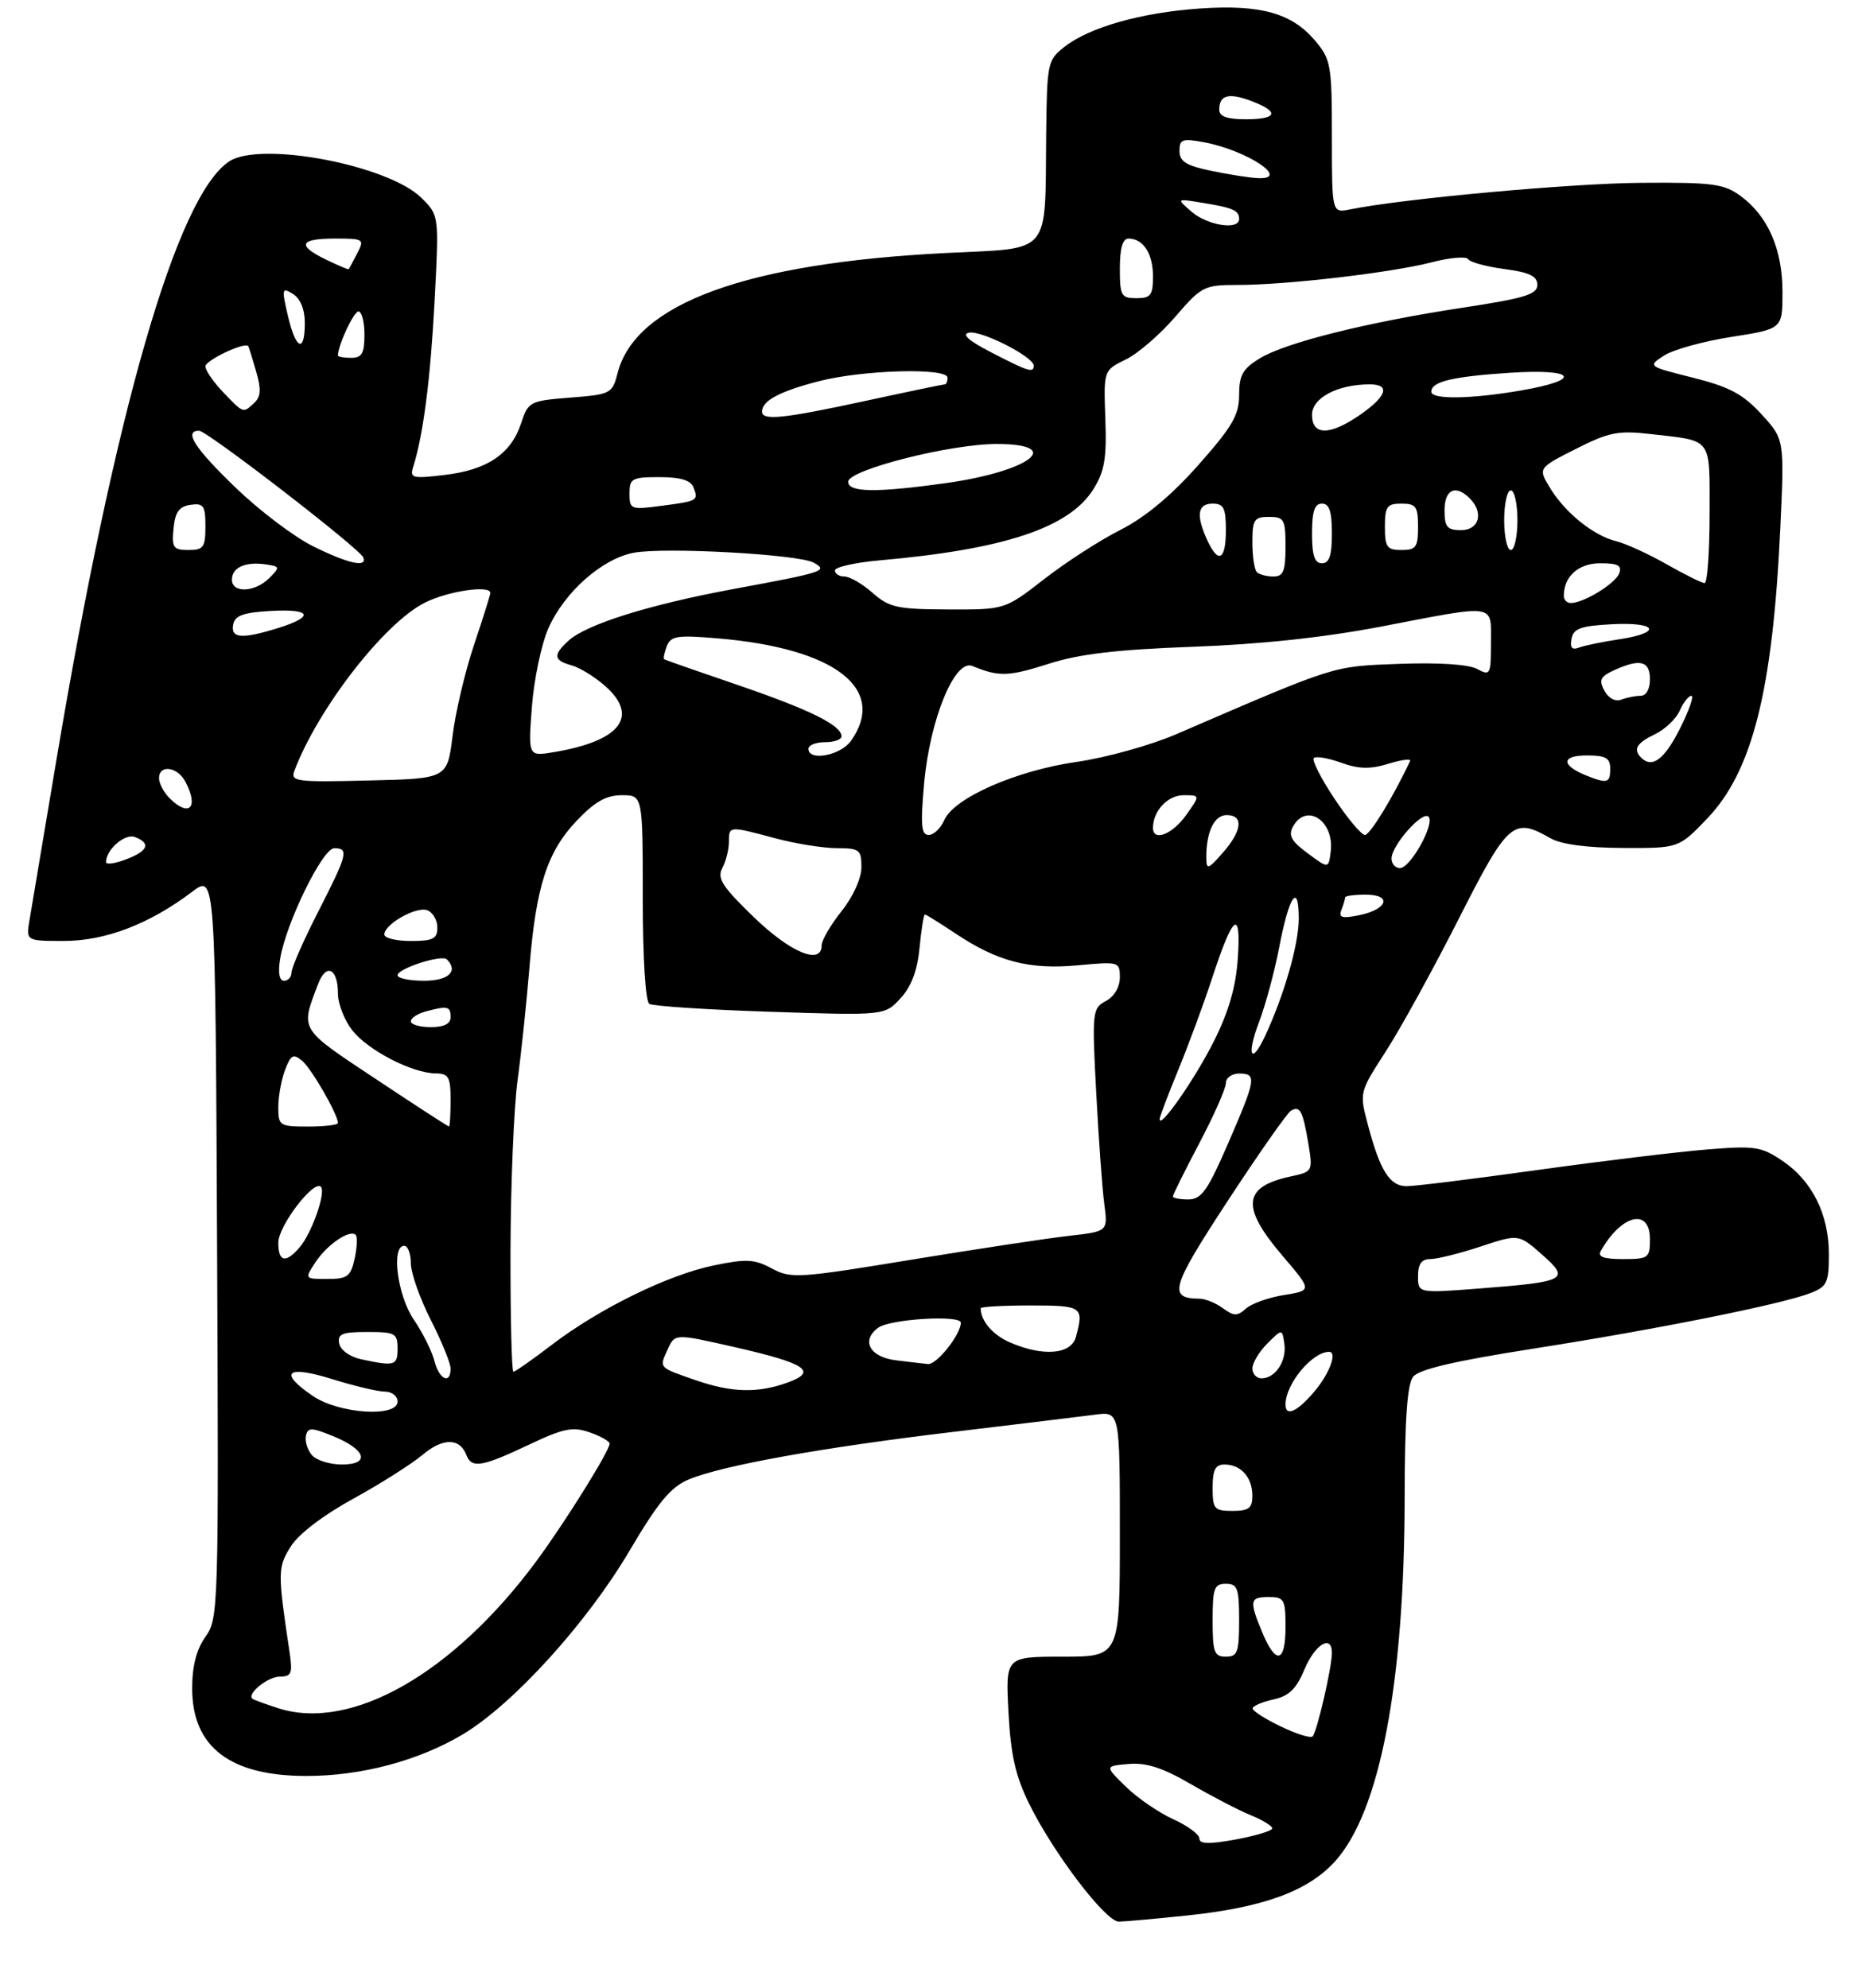 <?xml version="1.0" encoding="UTF-8" standalone="no"?>
<!DOCTYPE svg PUBLIC "-//W3C//DTD SVG 1.1//EN" "http://www.w3.org/Graphics/SVG/1.1/DTD/svg11.dtd" >
<svg xmlns="http://www.w3.org/2000/svg" xmlns:xlink="http://www.w3.org/1999/xlink" version="1.1" viewBox="0 0 281 300">
 <g >
 <path fill="currentColor"
d=" M 179.17 289.05 C 190.68 287.84 197.40 285.38 201.47 280.89 C 208.24 273.42 211.95 254.05 211.98 225.94 C 211.99 214.25 212.37 208.91 213.25 207.77 C 214.14 206.63 219.45 205.39 231.50 203.50 C 249.98 200.61 268.89 196.82 273.25 195.12 C 275.72 194.16 276.00 193.56 276.00 189.27 C 276.00 183.25 273.49 178.21 269.00 175.18 C 265.79 173.01 264.84 172.87 257.50 173.47 C 253.10 173.83 241.63 175.22 232.01 176.56 C 222.39 177.90 213.51 179.00 212.29 179.00 C 209.73 179.00 208.26 176.67 206.43 169.72 C 205.14 164.86 205.15 164.84 209.11 158.70 C 211.30 155.32 216.23 146.36 220.08 138.78 C 227.59 123.96 228.37 123.28 234.00 126.50 C 235.61 127.42 239.51 127.94 244.92 127.96 C 253.34 128.00 253.34 128.00 257.62 123.54 C 264.44 116.42 267.51 104.30 268.66 79.90 C 269.30 66.30 269.30 66.30 265.83 62.51 C 263.04 59.47 261.02 58.39 255.51 57.00 C 248.66 55.28 248.65 55.27 251.12 53.66 C 252.48 52.77 257.06 51.50 261.30 50.84 C 269.00 49.64 269.00 49.64 269.00 44.07 C 269.00 37.62 266.81 32.60 262.67 29.57 C 260.16 27.73 258.49 27.51 247.67 27.59 C 237.03 27.67 211.71 29.98 203.75 31.60 C 201.00 32.16 201.00 32.16 201.00 20.66 C 201.00 9.81 200.86 8.98 198.47 6.14 C 194.96 1.98 190.25 0.66 181.12 1.28 C 172.30 1.88 164.40 4.11 160.64 7.07 C 158.08 9.08 158.00 9.50 157.88 20.32 C 157.69 38.76 158.85 37.38 142.77 38.18 C 112.65 39.69 95.91 45.80 93.21 56.28 C 92.41 59.40 92.19 59.52 86.07 60.00 C 79.93 60.49 79.72 60.59 78.63 63.91 C 77.11 68.50 73.54 70.91 67.12 71.67 C 62.18 72.26 61.81 72.16 62.37 70.40 C 63.89 65.58 64.97 57.12 65.59 45.33 C 66.26 32.50 66.26 32.50 63.62 29.88 C 58.63 24.92 39.34 21.24 34.60 24.35 C 26.71 29.51 17.37 61.92 8.46 115.00 C 6.57 126.28 4.77 136.96 4.47 138.75 C 3.91 142.00 3.91 142.00 9.70 141.99 C 15.94 141.98 22.58 139.43 29.00 134.57 C 32.50 131.92 32.50 131.92 32.76 188.04 C 33.01 242.86 32.97 244.23 31.01 246.99 C 29.65 248.90 29.00 251.40 29.00 254.77 C 29.00 263.63 34.70 268.00 46.26 268.00 C 54.53 268.00 63.21 265.69 69.86 261.71 C 77.46 257.16 88.57 244.92 95.00 234.02 C 99.34 226.66 101.23 224.39 103.93 223.26 C 108.98 221.14 124.17 218.42 144.00 216.06 C 153.62 214.91 163.19 213.75 165.25 213.48 C 169.00 212.98 169.00 212.98 169.00 231.49 C 169.00 250.00 169.00 250.00 160.37 250.00 C 151.75 250.00 151.75 250.00 152.19 258.36 C 152.52 264.74 153.25 267.99 155.27 272.11 C 158.91 279.55 166.85 290.00 168.85 289.98 C 169.76 289.97 174.40 289.55 179.17 289.05 Z  M 181.00 277.44 C 181.00 276.82 179.23 275.51 177.06 274.53 C 174.90 273.55 171.68 271.35 169.92 269.63 C 166.71 266.50 166.71 266.50 170.34 266.19 C 173.01 265.96 175.47 266.76 179.73 269.24 C 182.90 271.08 186.96 273.19 188.75 273.92 C 190.54 274.65 192.00 275.54 192.00 275.91 C 192.00 276.27 189.53 277.02 186.50 277.58 C 182.46 278.32 181.00 278.28 181.00 277.44 Z  M 193.29 260.53 C 190.97 259.42 189.06 258.20 189.04 257.83 C 189.02 257.46 190.40 256.85 192.12 256.47 C 194.52 255.95 195.62 254.89 196.87 251.90 C 198.46 248.11 201.00 246.59 201.00 249.42 C 201.00 251.64 198.73 261.44 198.08 262.03 C 197.76 262.33 195.60 261.65 193.29 260.53 Z  M 42.00 257.78 C 40.08 257.16 38.32 256.52 38.11 256.35 C 37.18 255.63 40.42 253.00 42.25 253.00 C 44.00 253.00 44.18 252.52 43.69 249.25 C 41.89 237.27 41.90 236.54 43.86 233.40 C 45.03 231.51 48.73 228.68 53.26 226.19 C 57.37 223.94 62.10 220.94 63.77 219.54 C 66.85 216.95 69.39 216.96 70.39 219.58 C 71.18 221.62 72.72 221.37 79.74 218.05 C 85.05 215.53 86.42 215.25 88.99 216.15 C 90.64 216.72 92.00 217.49 92.00 217.85 C 91.99 218.94 85.30 229.68 80.97 235.55 C 68.42 252.53 53.03 261.31 42.00 257.78 Z  M 183.00 244.50 C 183.00 239.67 183.24 239.00 185.00 239.00 C 186.76 239.00 187.00 239.67 187.00 244.50 C 187.00 249.33 186.76 250.00 185.00 250.00 C 183.24 250.00 183.00 249.33 183.00 244.50 Z  M 190.51 246.38 C 188.49 241.52 188.58 241.00 191.50 241.00 C 193.80 241.00 194.00 241.37 194.00 245.50 C 194.00 250.93 192.57 251.29 190.51 246.38 Z  M 183.00 224.50 C 183.00 221.80 183.41 221.00 184.80 221.00 C 187.26 221.00 189.00 222.94 189.00 225.70 C 189.00 227.59 188.46 228.00 186.00 228.00 C 183.24 228.00 183.00 227.72 183.00 224.50 Z  M 47.04 219.55 C 46.38 218.75 45.98 217.44 46.17 216.65 C 46.46 215.39 46.98 215.39 50.17 216.68 C 55.23 218.71 55.98 221.00 51.59 221.00 C 49.75 221.00 47.70 220.35 47.04 219.55 Z  M 47.26 210.69 C 41.96 207.10 43.21 205.96 50.09 208.10 C 53.44 209.15 57.04 210.00 58.09 210.00 C 59.14 210.00 60.00 210.68 60.00 211.50 C 60.00 213.92 51.22 213.36 47.26 210.69 Z  M 194.00 211.95 C 194.00 208.85 198.01 204.00 200.58 204.00 C 201.85 204.00 200.66 207.25 198.41 209.92 C 195.79 213.04 194.00 213.86 194.00 211.95 Z  M 105.00 208.28 C 99.34 206.32 99.47 206.47 100.76 203.62 C 101.85 201.24 101.85 201.24 110.67 203.24 C 121.65 205.73 123.50 206.95 118.86 208.63 C 114.36 210.26 110.42 210.16 105.00 208.28 Z  M 65.56 205.37 C 65.19 203.93 63.80 201.12 62.45 199.14 C 59.97 195.50 59.00 188.00 61.00 188.00 C 61.55 188.00 62.00 189.18 62.00 190.63 C 62.00 192.07 63.35 195.91 65.00 199.16 C 66.65 202.40 68.00 205.72 68.00 206.53 C 68.00 208.99 66.26 208.17 65.56 205.37 Z  M 189.00 206.50 C 189.00 205.68 190.01 203.99 191.25 202.75 C 193.50 200.50 193.50 200.50 193.83 202.81 C 194.19 205.39 192.46 208.00 190.38 208.00 C 189.62 208.00 189.00 207.32 189.00 206.50 Z  M 77.04 188.75 C 77.07 178.71 77.55 167.12 78.11 163.00 C 78.67 158.88 79.47 151.22 79.90 146.00 C 80.89 133.75 82.57 128.53 87.06 123.82 C 89.77 120.97 91.49 120.00 93.85 120.00 C 97.00 120.00 97.00 120.00 97.00 135.44 C 97.00 144.57 97.41 151.13 97.99 151.49 C 98.54 151.83 106.75 152.37 116.24 152.68 C 133.50 153.25 133.50 153.25 135.89 150.66 C 137.53 148.88 138.44 146.48 138.77 143.03 C 139.04 140.26 139.40 138.00 139.58 138.00 C 139.75 138.00 141.83 139.29 144.20 140.87 C 150.56 145.11 155.34 146.35 162.66 145.67 C 168.87 145.09 169.00 145.13 169.00 147.50 C 169.00 148.95 168.15 150.39 166.89 151.06 C 164.85 152.15 164.79 152.65 165.43 164.85 C 165.80 171.81 166.34 179.37 166.65 181.67 C 167.20 185.83 167.20 185.83 161.35 186.49 C 158.13 186.85 147.40 188.48 137.51 190.10 C 120.48 192.90 119.35 192.97 116.47 191.41 C 113.84 190.00 112.62 189.94 107.70 190.96 C 100.79 192.39 90.40 197.49 83.23 202.97 C 80.33 205.19 77.74 207.00 77.48 207.00 C 77.22 207.00 77.02 198.79 77.04 188.75 Z  M 54.51 205.12 C 52.81 204.76 51.38 203.74 51.19 202.74 C 50.91 201.29 51.62 201.00 55.43 201.00 C 59.64 201.00 60.00 201.20 60.00 203.50 C 60.00 206.09 59.58 206.21 54.51 205.12 Z  M 135.19 205.27 C 131.25 204.79 129.90 202.28 132.53 200.36 C 134.32 199.04 145.00 198.39 145.00 199.60 C 145.00 201.38 141.35 205.98 140.03 205.84 C 139.19 205.75 137.01 205.50 135.19 205.27 Z  M 152.40 202.57 C 149.81 201.44 148.00 199.32 148.00 197.42 C 148.00 197.19 151.38 197.00 155.50 197.00 C 163.35 197.00 163.60 197.17 162.37 201.75 C 161.66 204.40 157.41 204.75 152.40 202.57 Z  M 184.56 197.42 C 183.49 196.64 181.92 195.99 181.06 195.98 C 176.23 195.94 176.68 194.36 185.26 181.25 C 189.93 174.11 194.23 167.98 194.81 167.62 C 196.18 166.77 196.62 167.62 197.46 172.65 C 198.13 176.74 198.09 176.82 194.82 177.52 C 187.56 179.07 187.23 182.10 193.51 189.46 C 198.02 194.74 198.02 194.74 193.79 195.42 C 191.46 195.79 188.87 196.71 188.03 197.47 C 186.73 198.64 186.21 198.63 184.56 197.42 Z  M 214.00 192.58 C 214.00 190.74 214.53 190.00 215.84 190.00 C 216.86 190.00 220.27 189.15 223.43 188.11 C 229.17 186.21 229.17 186.21 232.69 189.30 C 237.02 193.10 236.43 193.42 223.25 194.44 C 214.00 195.15 214.00 195.15 214.00 192.58 Z  M 47.62 190.46 C 49.36 187.81 52.80 185.47 53.68 186.35 C 53.96 186.63 53.89 188.24 53.52 189.93 C 52.92 192.63 52.43 193.00 49.40 193.00 C 45.95 193.00 45.95 193.00 47.62 190.46 Z  M 42.00 187.52 C 42.00 185.01 47.34 178.00 48.42 179.09 C 49.23 179.90 47.05 186.12 45.20 188.25 C 43.10 190.69 42.00 190.43 42.00 187.52 Z  M 241.59 188.75 C 244.72 183.25 249.00 182.24 249.00 187.00 C 249.00 189.84 248.78 190.00 244.94 190.00 C 241.98 190.00 241.07 189.66 241.59 188.75 Z  M 177.00 180.55 C 177.00 180.30 178.80 176.68 181.00 172.50 C 183.20 168.32 185.00 164.25 185.00 163.45 C 185.00 162.65 185.90 162.00 187.00 162.00 C 189.70 162.00 189.57 162.79 185.33 172.56 C 182.24 179.69 181.30 181.00 179.33 181.00 C 178.05 181.00 177.00 180.80 177.00 180.55 Z  M 42.00 167.07 C 42.00 165.45 42.46 162.93 43.02 161.46 C 43.88 159.18 44.26 158.97 45.59 160.07 C 47.01 161.25 51.00 168.18 51.00 169.46 C 51.00 169.76 48.98 170.00 46.50 170.00 C 42.19 170.00 42.00 169.88 42.00 167.07 Z  M 56.69 162.81 C 45.07 155.10 45.33 155.52 48.01 148.48 C 49.23 145.28 51.00 146.13 51.00 149.92 C 51.00 151.47 51.98 153.97 53.17 155.49 C 55.55 158.51 62.20 161.94 65.75 161.98 C 67.70 162.00 68.00 162.53 68.00 166.00 C 68.00 168.20 67.89 170.00 67.75 169.99 C 67.61 169.99 62.63 166.76 56.69 162.81 Z  M 175.00 168.89 C 175.00 168.55 176.28 165.18 177.84 161.39 C 179.40 157.60 181.70 151.35 182.96 147.50 C 186.09 137.93 187.32 137.01 186.80 144.63 C 186.51 148.93 185.43 152.67 183.19 157.13 C 180.32 162.84 175.02 170.45 175.00 168.89 Z  M 190.00 154.25 C 190.99 151.64 192.36 146.57 193.04 143.00 C 194.52 135.18 196.00 133.00 196.00 138.64 C 196.00 142.46 193.81 150.11 190.96 156.25 C 188.82 160.86 188.07 159.31 190.00 154.25 Z  M 62.00 154.12 C 62.00 153.63 63.01 152.96 64.25 152.63 C 67.56 151.74 68.00 151.85 68.00 153.50 C 68.00 154.50 67.00 155.00 65.00 155.00 C 63.35 155.00 62.00 154.60 62.00 154.12 Z  M 42.28 144.68 C 43.15 139.32 48.68 128.00 50.44 128.00 C 52.69 128.00 52.45 128.91 48.00 137.62 C 45.80 141.93 44.00 146.02 44.00 146.72 C 44.00 147.43 43.49 148.00 42.87 148.00 C 42.15 148.00 41.93 146.80 42.28 144.68 Z  M 60.00 147.17 C 60.00 146.15 66.67 144.00 67.44 144.78 C 69.22 146.56 67.68 148.00 64.00 148.00 C 61.80 148.00 60.00 147.63 60.00 147.17 Z  M 113.76 138.40 C 108.98 133.78 108.18 132.53 109.01 130.99 C 109.55 129.97 110.00 128.20 110.00 127.07 C 110.00 124.61 109.98 124.62 117.00 126.50 C 120.03 127.31 124.19 127.98 126.25 127.99 C 129.71 128.00 130.00 128.22 130.00 130.86 C 130.00 132.54 128.76 135.29 127.00 137.50 C 125.35 139.58 124.00 141.89 124.00 142.64 C 124.00 145.71 119.30 143.76 113.76 138.40 Z  M 58.00 141.02 C 58.00 139.46 62.84 136.73 64.49 137.36 C 65.32 137.68 66.00 138.85 66.00 139.97 C 66.00 141.67 65.35 142.00 62.00 142.00 C 59.80 142.00 58.00 141.56 58.00 141.02 Z  M 202.44 137.30 C 202.75 136.50 203.00 135.65 203.00 135.42 C 203.00 135.19 204.39 135.00 206.08 135.00 C 210.14 135.00 209.44 137.22 205.11 138.11 C 202.51 138.64 201.98 138.49 202.44 137.30 Z  M 16.00 130.10 C 16.00 128.21 18.84 125.73 20.36 126.31 C 22.82 127.25 22.35 128.43 19.00 129.69 C 17.35 130.32 16.00 130.50 16.00 130.10 Z  M 182.05 129.50 C 182.01 125.58 183.23 123.00 185.12 123.00 C 187.71 123.00 187.47 125.35 184.53 128.69 C 182.33 131.20 182.06 131.29 182.05 129.50 Z  M 197.34 128.76 C 194.85 126.92 194.39 126.06 195.14 124.71 C 197.17 121.08 201.39 123.89 200.82 128.49 C 200.50 131.10 200.50 131.10 197.34 128.76 Z  M 210.00 129.56 C 210.00 127.58 214.65 122.32 215.58 123.24 C 216.59 124.26 212.86 131.00 211.27 131.00 C 210.57 131.00 210.00 130.35 210.00 129.56 Z  M 139.46 118.25 C 140.33 108.55 144.08 99.41 146.74 100.50 C 150.74 102.15 152.17 102.11 158.19 100.19 C 162.90 98.68 168.44 98.03 180.00 97.60 C 190.27 97.23 199.89 96.19 208.50 94.54 C 226.05 91.17 225.00 91.01 225.00 97.04 C 225.00 101.84 224.90 102.02 222.90 100.94 C 221.60 100.25 217.09 99.96 211.15 100.18 C 200.96 100.57 201.93 100.26 177.50 110.80 C 173.65 112.46 166.90 114.34 162.50 114.97 C 153.35 116.28 143.99 120.39 142.51 123.75 C 141.97 124.99 140.90 126.00 140.15 126.00 C 139.03 126.00 138.90 124.51 139.46 118.25 Z  M 174.00 124.93 C 174.00 122.38 176.22 120.00 178.60 120.00 C 181.14 120.00 181.14 120.00 179.00 123.00 C 176.91 125.93 174.00 127.06 174.00 124.93 Z  M 201.36 120.48 C 199.34 117.45 197.96 114.71 198.27 114.39 C 198.59 114.08 200.44 114.39 202.38 115.09 C 205.06 116.06 206.76 116.10 209.51 115.26 C 211.49 114.65 212.97 114.45 212.80 114.83 C 210.34 120.12 206.76 126.00 205.99 126.00 C 205.46 126.00 203.37 123.52 201.36 120.48 Z  M 25.57 120.43 C 24.71 119.56 24.00 118.21 24.00 117.43 C 24.00 115.33 26.76 115.69 27.96 117.93 C 30.06 121.86 28.56 123.42 25.57 120.43 Z  M 44.44 116.28 C 48.02 106.87 57.94 94.09 64.08 90.96 C 67.51 89.21 74.00 88.24 74.00 89.48 C 74.00 89.74 72.90 93.25 71.55 97.27 C 70.20 101.29 68.73 107.49 68.30 111.04 C 67.50 117.50 67.50 117.50 55.63 117.78 C 44.59 118.05 43.81 117.94 44.44 116.28 Z  M 239.35 117.01 C 235.57 115.48 235.62 114.00 239.44 114.00 C 242.33 114.00 243.00 114.37 243.00 116.00 C 243.00 118.18 242.57 118.30 239.35 117.01 Z  M 247.67 114.33 C 246.42 113.09 247.00 112.11 249.75 110.80 C 251.26 110.08 252.94 108.48 253.49 107.25 C 254.03 106.01 254.83 105.00 255.25 105.00 C 255.68 105.00 254.89 107.25 253.50 110.00 C 251.16 114.63 249.32 115.99 247.67 114.33 Z  M 80.27 106.66 C 80.58 102.54 81.70 97.22 82.75 94.83 C 85.17 89.35 90.87 84.30 95.65 83.41 C 100.33 82.53 120.55 83.65 122.80 84.91 C 125.02 86.16 124.48 86.33 110.40 88.94 C 97.93 91.26 88.53 94.21 85.82 96.66 C 83.43 98.83 83.52 99.65 86.25 100.40 C 87.49 100.74 89.78 102.15 91.35 103.54 C 96.50 108.12 93.61 111.83 83.60 113.50 C 79.70 114.15 79.70 114.15 80.27 106.66 Z  M 122.00 113.00 C 122.00 112.45 123.12 112.00 124.50 112.00 C 125.88 112.00 127.00 111.60 127.00 111.12 C 127.00 109.45 122.19 107.08 111.34 103.37 C 105.38 101.34 100.38 99.59 100.23 99.48 C 100.08 99.37 100.26 98.49 100.63 97.51 C 101.23 95.96 102.20 95.81 108.41 96.34 C 126.02 97.84 133.93 103.94 128.44 111.78 C 126.89 114.00 122.00 114.93 122.00 113.00 Z  M 242.12 104.22 C 241.26 102.61 241.51 102.09 243.59 101.14 C 247.51 99.35 249.00 99.73 249.00 102.50 C 249.00 103.99 248.43 105.00 247.58 105.00 C 246.80 105.00 245.49 105.26 244.66 105.58 C 243.77 105.92 242.73 105.37 242.12 104.22 Z  M 237.16 96.40 C 237.45 94.84 238.55 94.45 243.26 94.20 C 250.12 93.84 250.93 95.48 244.37 96.47 C 241.83 96.85 239.08 97.42 238.27 97.73 C 237.23 98.12 236.90 97.73 237.16 96.40 Z  M 35.19 94.25 C 35.44 92.90 36.71 92.43 40.76 92.20 C 46.99 91.84 47.57 93.02 42.02 94.76 C 36.51 96.47 34.79 96.35 35.19 94.25 Z  M 131.69 89.47 C 130.15 88.11 128.24 87.00 127.44 87.00 C 126.65 87.00 126.00 86.59 126.00 86.08 C 126.00 85.57 129.04 84.89 132.75 84.56 C 151.60 82.90 161.39 79.64 165.02 73.80 C 166.70 71.11 167.03 69.14 166.81 63.19 C 166.55 55.88 166.55 55.88 169.86 54.27 C 171.69 53.39 175.05 50.49 177.34 47.83 C 181.34 43.19 181.71 43.00 186.79 43.00 C 194.15 43.00 209.99 41.15 216.02 39.59 C 218.79 38.87 221.29 38.65 221.57 39.11 C 221.85 39.57 224.31 40.24 227.04 40.60 C 230.82 41.10 232.00 41.67 232.00 42.99 C 232.00 44.43 230.10 45.01 220.75 46.43 C 206.29 48.63 194.04 51.69 190.11 54.08 C 187.55 55.64 187.00 56.61 187.00 59.60 C 187.00 62.63 185.98 64.38 180.84 70.18 C 176.75 74.80 172.79 78.09 169.09 79.96 C 166.01 81.51 160.83 84.86 157.58 87.39 C 151.65 92.00 151.65 92.00 143.08 91.97 C 135.41 91.94 134.20 91.68 131.69 89.47 Z  M 236.00 89.93 C 236.00 86.98 238.21 85.00 241.50 85.00 C 244.18 85.00 244.81 85.34 244.35 86.54 C 243.75 88.09 238.99 91.00 237.05 91.00 C 236.47 91.00 236.00 90.52 236.00 89.93 Z  M 35.00 87.47 C 35.00 85.63 37.03 84.72 40.11 85.17 C 42.27 85.48 42.29 85.58 40.62 87.25 C 38.45 89.41 35.00 89.54 35.00 87.47 Z  M 251.50 85.14 C 248.75 83.58 245.34 82.02 243.91 81.67 C 240.50 80.84 236.22 77.40 233.94 73.66 C 232.10 70.64 232.10 70.64 237.80 67.75 C 242.78 65.23 244.20 64.94 249.00 65.49 C 258.58 66.59 258.00 65.81 258.00 77.57 C 258.00 83.31 257.66 88.00 257.25 87.99 C 256.84 87.99 254.25 86.70 251.50 85.14 Z  M 189.67 86.33 C 189.30 85.97 189.00 83.94 189.00 81.83 C 189.00 78.41 189.27 78.00 191.50 78.00 C 193.80 78.00 194.00 78.37 194.00 82.50 C 194.00 86.20 193.67 87.00 192.17 87.00 C 191.16 87.00 190.03 86.70 189.67 86.33 Z  M 47.20 82.41 C 44.35 80.99 39.08 77.00 35.51 73.54 C 29.34 67.59 27.69 65.00 30.05 65.00 C 31.25 65.00 54.33 82.81 54.83 84.13 C 55.44 85.71 52.48 85.04 47.20 82.41 Z  M 198.00 80.50 C 198.00 77.17 198.39 76.00 199.50 76.00 C 200.61 76.00 201.00 77.17 201.00 80.50 C 201.00 83.83 200.61 85.00 199.50 85.00 C 198.39 85.00 198.00 83.83 198.00 80.50 Z  M 182.16 81.45 C 180.47 77.74 180.73 76.00 183.00 76.00 C 184.67 76.00 185.00 76.67 185.00 80.00 C 185.00 84.57 183.85 85.16 182.16 81.45 Z  M 26.19 79.75 C 26.43 77.26 27.03 76.43 28.75 76.18 C 30.72 75.90 31.00 76.30 31.00 79.43 C 31.00 82.59 30.71 83.00 28.44 83.00 C 26.15 83.00 25.91 82.65 26.19 79.75 Z  M 209.00 79.50 C 209.00 76.43 209.31 76.00 211.50 76.00 C 213.69 76.00 214.00 76.43 214.00 79.50 C 214.00 82.57 213.69 83.00 211.50 83.00 C 209.31 83.00 209.00 82.57 209.00 79.50 Z  M 227.00 78.50 C 227.00 76.03 227.45 74.00 228.00 74.00 C 228.55 74.00 229.00 76.03 229.00 78.50 C 229.00 80.97 228.55 83.00 228.00 83.00 C 227.45 83.00 227.00 80.97 227.00 78.50 Z  M 218.00 77.00 C 218.00 73.85 219.67 73.07 221.80 75.20 C 223.95 77.35 223.24 80.00 220.50 80.00 C 218.39 80.00 218.00 79.53 218.00 77.00 Z  M 95.00 74.48 C 95.00 72.20 95.37 72.00 99.53 72.00 C 102.69 72.00 104.24 72.47 104.65 73.54 C 105.43 75.55 105.33 75.61 99.75 76.34 C 95.19 76.94 95.00 76.86 95.00 74.48 Z  M 128.00 72.70 C 128.00 70.91 143.37 67.00 150.39 67.00 C 160.83 67.00 155.41 71.14 142.64 72.92 C 132.19 74.37 128.00 74.31 128.00 72.70 Z  M 198.00 62.60 C 198.00 60.03 201.86 58.00 206.73 58.00 C 209.93 58.00 209.25 59.88 205.03 62.75 C 200.59 65.76 198.00 65.70 198.00 62.60 Z  M 115.00 62.12 C 115.00 60.48 117.60 59.08 123.52 57.54 C 130.15 55.81 143.00 55.45 143.00 57.00 C 143.00 57.55 142.81 58.00 142.58 58.00 C 142.35 58.00 136.96 59.12 130.60 60.50 C 118.22 63.18 115.00 63.51 115.00 62.12 Z  M 33.69 59.20 C 32.21 57.65 31.00 55.90 31.00 55.29 C 31.00 54.36 37.04 51.51 37.47 52.25 C 37.56 52.39 38.09 54.09 38.65 56.04 C 39.44 58.73 39.37 59.86 38.38 60.79 C 36.67 62.39 36.78 62.42 33.69 59.20 Z  M 216.00 59.11 C 216.00 57.59 219.16 56.83 227.75 56.26 C 237.76 55.60 238.98 57.28 229.67 58.90 C 222.02 60.23 216.00 60.32 216.00 59.11 Z  M 149.50 53.13 C 146.16 51.40 145.08 50.42 146.24 50.20 C 148.12 49.83 156.00 53.85 156.00 55.18 C 156.00 56.33 155.18 56.07 149.50 53.13 Z  M 51.00 53.65 C 51.00 52.11 53.38 47.00 54.10 47.00 C 54.59 47.00 55.00 48.58 55.00 50.50 C 55.00 53.33 54.62 54.00 53.00 54.00 C 51.90 54.00 51.00 53.84 51.00 53.65 Z  M 43.44 47.62 C 42.49 43.55 42.55 43.32 44.21 44.36 C 45.34 45.07 46.00 46.69 46.00 48.74 C 46.00 53.37 44.63 52.78 43.44 47.62 Z  M 169.00 40.50 C 169.00 37.47 169.43 36.00 170.30 36.00 C 172.53 36.00 174.00 38.27 174.00 41.70 C 174.00 44.55 173.66 45.00 171.50 45.00 C 169.20 45.00 169.00 44.63 169.00 40.50 Z  M 49.25 39.20 C 44.76 37.04 45.18 36.00 50.54 36.00 C 54.92 36.00 55.03 36.08 53.90 38.25 C 53.26 39.49 52.68 40.56 52.61 40.63 C 52.55 40.70 51.04 40.06 49.25 39.20 Z  M 179.86 31.98 C 177.50 29.95 177.50 29.95 181.50 30.61 C 186.11 31.36 187.00 31.76 187.00 33.06 C 187.00 34.76 182.27 34.04 179.86 31.98 Z  M 182.75 25.77 C 178.99 24.99 178.00 24.36 178.00 22.78 C 178.00 21.01 178.43 20.86 181.72 21.47 C 188.24 22.70 194.89 27.14 189.81 26.88 C 188.54 26.82 185.36 26.32 182.75 25.77 Z  M 184.00 16.56 C 184.00 14.34 185.42 13.95 188.85 15.25 C 193.15 16.87 192.80 18.00 188.00 18.00 C 185.18 18.00 184.00 17.57 184.00 16.56 Z "/>
</g>
</svg>